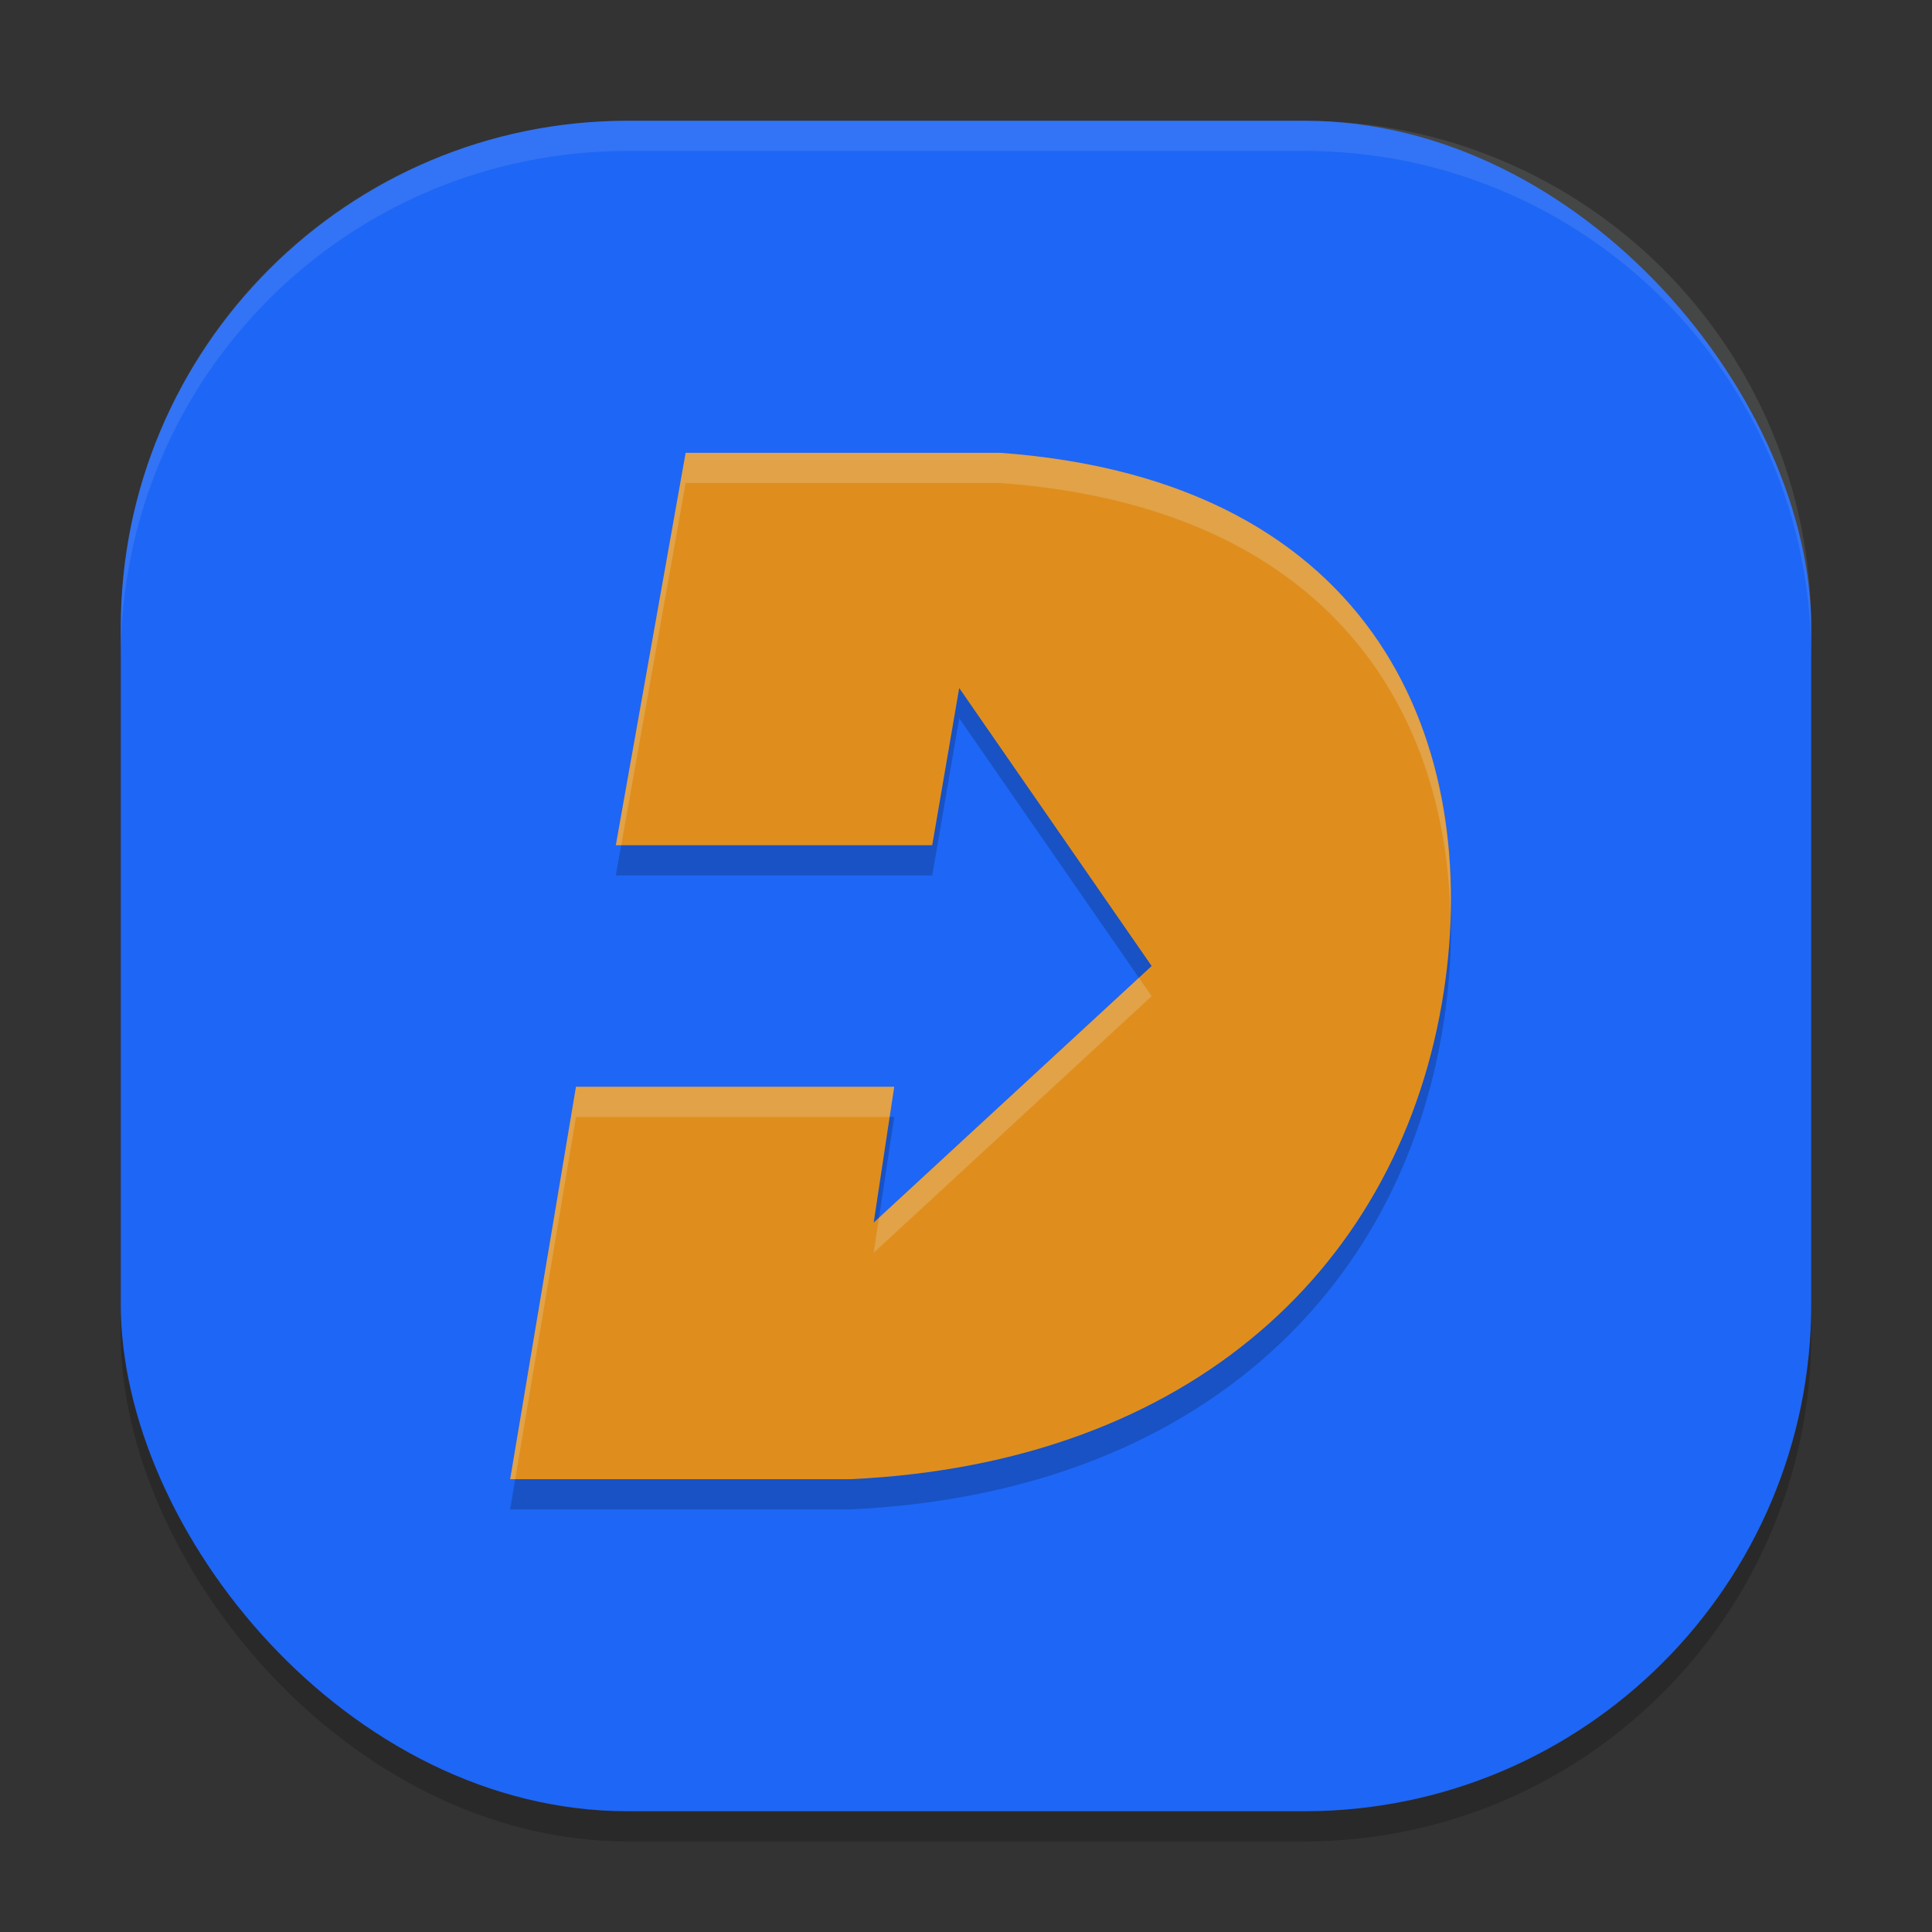 <svg xmlns="http://www.w3.org/2000/svg" width="64" height="64" version="1">
 <rect width="100%" height="100%" fill="#333333" stroke="none"/>
 <rect style="opacity:0.2" width="56" height="56" x="4" y="5" rx="16.8" ry="16.8"/>
 <rect style="fill:#1e66f5" width="56" height="56" x="4" y="4" rx="16.8" ry="16.8"/>
 <path style="opacity:0.2" d="M 22.713,16 20.4,29 H 30.881 L 31.775,23.792 38.15,33 28.942,41.5 29.622,37 H 19.08 L 16.9,50 H 28.164 C 39.48,49.479 46.444,42.9 47.829,33.833 49.049,25.84 45.763,16.922 33.128,16 Z"/>
 <path style="fill:#df8e1d" d="M 22.713,15 20.4,28 H 30.881 L 31.775,22.792 38.15,32 28.942,40.5 29.622,36 H 19.08 L 16.9,49 H 28.164 C 39.48,48.479 46.444,41.9 47.829,32.833 49.049,24.84 45.763,15.922 33.128,15 Z"/>
 <path style="fill:#eff1f5;opacity:0.1" d="M 20.801 4 C 11.494 4 4 11.494 4 20.801 L 4 21.801 C 4 12.494 11.494 5 20.801 5 L 43.199 5 C 52.506 5 60 12.494 60 21.801 L 60 20.801 C 60 11.494 52.506 4 43.199 4 L 20.801 4 z"/>
 <path style="opacity:0.2;fill:#eff1f5" d="M 22.713 15 L 20.4 28 L 20.578 28 L 22.713 16 L 33.129 16 C 43.915 16.787 47.874 23.402 48.047 30.293 C 48.244 23.054 44.437 15.825 33.129 15 L 22.713 15 z M 37.729 32.391 L 29.117 40.338 L 28.941 41.5 L 38.15 33 L 37.729 32.391 z M 19.08 36 L 16.9 49 L 17.068 49 L 19.08 37 L 29.471 37 L 29.623 36 L 19.08 36 z"/>
</svg>
